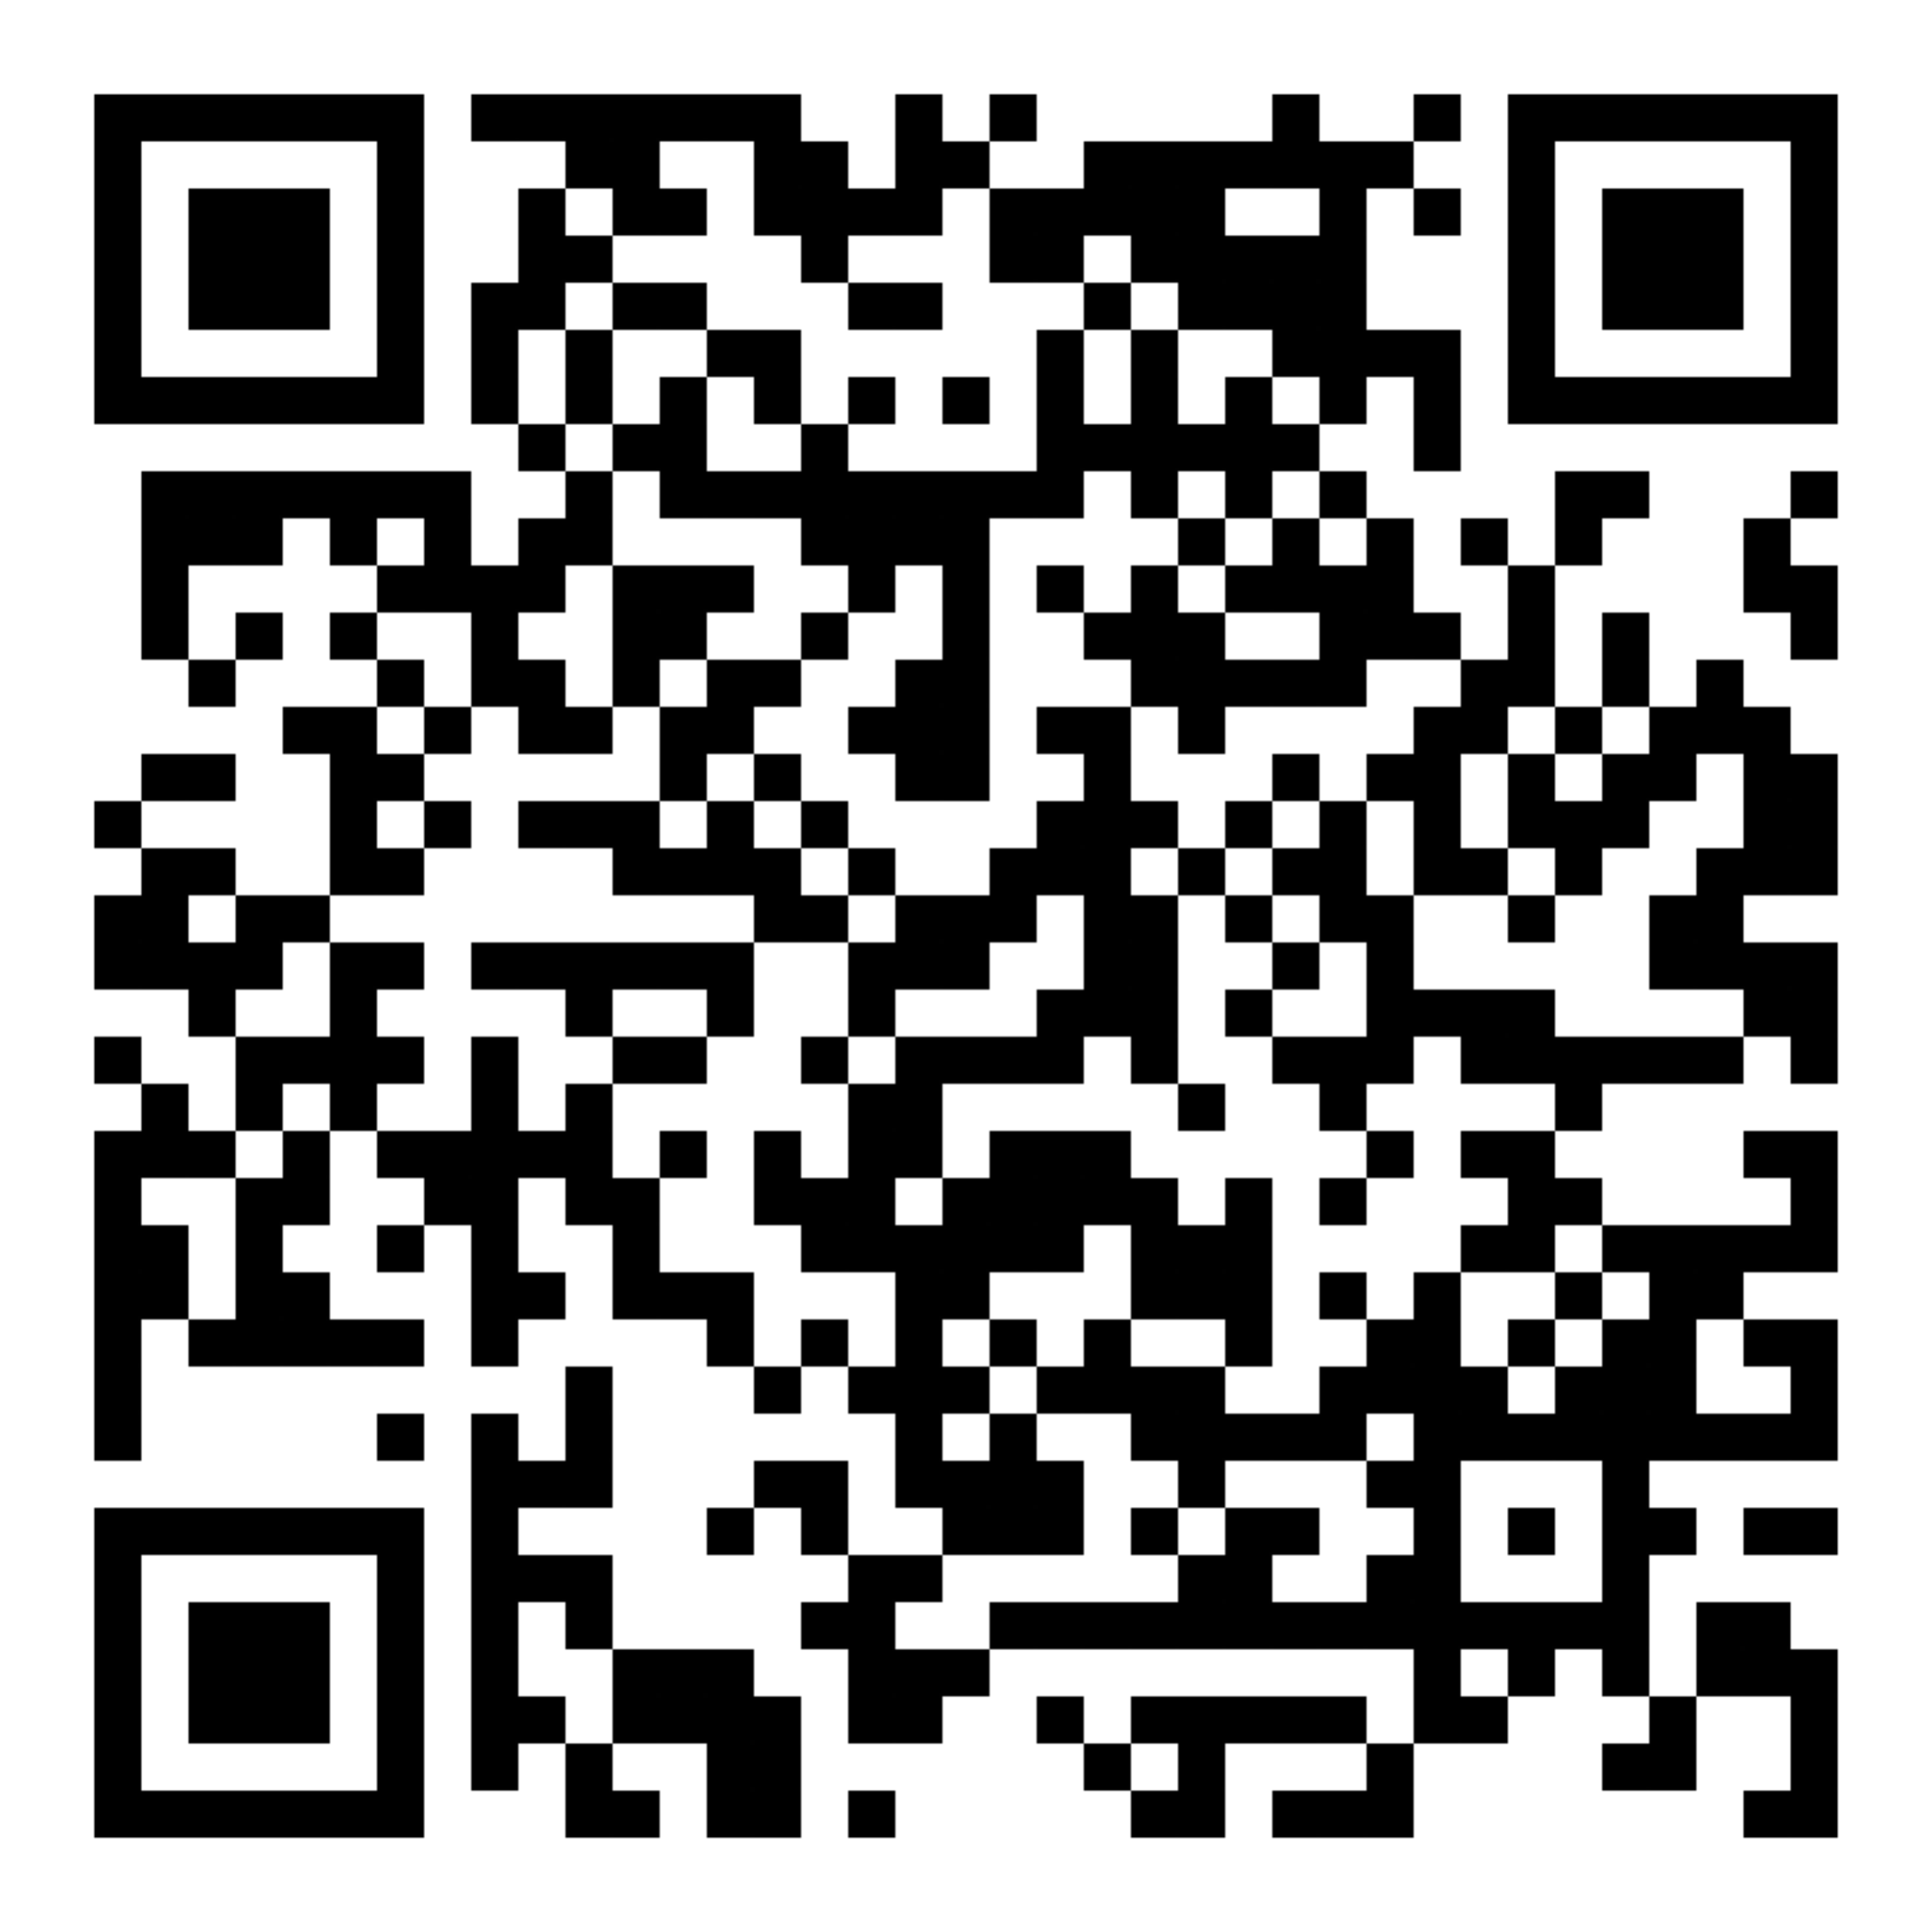 <?xml version="1.0" encoding="utf-8"?>
<!DOCTYPE svg PUBLIC "-//W3C//DTD SVG 20010904//EN" "http://www.w3.org/TR/2001/REC-SVG-20010904/DTD/svg10.dtd">
<svg xmlns="http://www.w3.org/2000/svg" xml:space="preserve" xmlns:xlink="http://www.w3.org/1999/xlink" width="820" height="820" viewBox="0 0 820 820">
<defs>
<mask id="qrmask"><g fill="#ffffff">
<g transform="translate(200,40) scale(3.333)"><rect width="6" height="6"/></g>
<g transform="translate(220,40) scale(3.333)"><rect width="6" height="6"/></g>
<g transform="translate(240,40) scale(3.333)"><rect width="6" height="6"/></g>
<g transform="translate(260,40) scale(3.333)"><rect width="6" height="6"/></g>
<g transform="translate(280,40) scale(3.333)"><rect width="6" height="6"/></g>
<g transform="translate(300,40) scale(3.333)"><rect width="6" height="6"/></g>
<g transform="translate(320,40) scale(3.333)"><rect width="6" height="6"/></g>
<g transform="translate(380,40) scale(3.333)"><rect width="6" height="6"/></g>
<g transform="translate(420,40) scale(3.333)"><rect width="6" height="6"/></g>
<g transform="translate(540,40) scale(3.333)"><rect width="6" height="6"/></g>
<g transform="translate(600,40) scale(3.333)"><rect width="6" height="6"/></g>
<g transform="translate(240,60) scale(3.333)"><rect width="6" height="6"/></g>
<g transform="translate(260,60) scale(3.333)"><rect width="6" height="6"/></g>
<g transform="translate(320,60) scale(3.333)"><rect width="6" height="6"/></g>
<g transform="translate(340,60) scale(3.333)"><rect width="6" height="6"/></g>
<g transform="translate(380,60) scale(3.333)"><rect width="6" height="6"/></g>
<g transform="translate(400,60) scale(3.333)"><rect width="6" height="6"/></g>
<g transform="translate(460,60) scale(3.333)"><rect width="6" height="6"/></g>
<g transform="translate(480,60) scale(3.333)"><rect width="6" height="6"/></g>
<g transform="translate(500,60) scale(3.333)"><rect width="6" height="6"/></g>
<g transform="translate(520,60) scale(3.333)"><rect width="6" height="6"/></g>
<g transform="translate(540,60) scale(3.333)"><rect width="6" height="6"/></g>
<g transform="translate(560,60) scale(3.333)"><rect width="6" height="6"/></g>
<g transform="translate(580,60) scale(3.333)"><rect width="6" height="6"/></g>
<g transform="translate(220,80) scale(3.333)"><rect width="6" height="6"/></g>
<g transform="translate(260,80) scale(3.333)"><rect width="6" height="6"/></g>
<g transform="translate(280,80) scale(3.333)"><rect width="6" height="6"/></g>
<g transform="translate(320,80) scale(3.333)"><rect width="6" height="6"/></g>
<g transform="translate(340,80) scale(3.333)"><rect width="6" height="6"/></g>
<g transform="translate(360,80) scale(3.333)"><rect width="6" height="6"/></g>
<g transform="translate(380,80) scale(3.333)"><rect width="6" height="6"/></g>
<g transform="translate(420,80) scale(3.333)"><rect width="6" height="6"/></g>
<g transform="translate(440,80) scale(3.333)"><rect width="6" height="6"/></g>
<g transform="translate(460,80) scale(3.333)"><rect width="6" height="6"/></g>
<g transform="translate(480,80) scale(3.333)"><rect width="6" height="6"/></g>
<g transform="translate(500,80) scale(3.333)"><rect width="6" height="6"/></g>
<g transform="translate(560,80) scale(3.333)"><rect width="6" height="6"/></g>
<g transform="translate(600,80) scale(3.333)"><rect width="6" height="6"/></g>
<g transform="translate(220,100) scale(3.333)"><rect width="6" height="6"/></g>
<g transform="translate(240,100) scale(3.333)"><rect width="6" height="6"/></g>
<g transform="translate(340,100) scale(3.333)"><rect width="6" height="6"/></g>
<g transform="translate(420,100) scale(3.333)"><rect width="6" height="6"/></g>
<g transform="translate(440,100) scale(3.333)"><rect width="6" height="6"/></g>
<g transform="translate(480,100) scale(3.333)"><rect width="6" height="6"/></g>
<g transform="translate(500,100) scale(3.333)"><rect width="6" height="6"/></g>
<g transform="translate(520,100) scale(3.333)"><rect width="6" height="6"/></g>
<g transform="translate(540,100) scale(3.333)"><rect width="6" height="6"/></g>
<g transform="translate(560,100) scale(3.333)"><rect width="6" height="6"/></g>
<g transform="translate(200,120) scale(3.333)"><rect width="6" height="6"/></g>
<g transform="translate(220,120) scale(3.333)"><rect width="6" height="6"/></g>
<g transform="translate(260,120) scale(3.333)"><rect width="6" height="6"/></g>
<g transform="translate(280,120) scale(3.333)"><rect width="6" height="6"/></g>
<g transform="translate(360,120) scale(3.333)"><rect width="6" height="6"/></g>
<g transform="translate(380,120) scale(3.333)"><rect width="6" height="6"/></g>
<g transform="translate(460,120) scale(3.333)"><rect width="6" height="6"/></g>
<g transform="translate(500,120) scale(3.333)"><rect width="6" height="6"/></g>
<g transform="translate(520,120) scale(3.333)"><rect width="6" height="6"/></g>
<g transform="translate(540,120) scale(3.333)"><rect width="6" height="6"/></g>
<g transform="translate(560,120) scale(3.333)"><rect width="6" height="6"/></g>
<g transform="translate(200,140) scale(3.333)"><rect width="6" height="6"/></g>
<g transform="translate(240,140) scale(3.333)"><rect width="6" height="6"/></g>
<g transform="translate(300,140) scale(3.333)"><rect width="6" height="6"/></g>
<g transform="translate(320,140) scale(3.333)"><rect width="6" height="6"/></g>
<g transform="translate(440,140) scale(3.333)"><rect width="6" height="6"/></g>
<g transform="translate(480,140) scale(3.333)"><rect width="6" height="6"/></g>
<g transform="translate(540,140) scale(3.333)"><rect width="6" height="6"/></g>
<g transform="translate(560,140) scale(3.333)"><rect width="6" height="6"/></g>
<g transform="translate(580,140) scale(3.333)"><rect width="6" height="6"/></g>
<g transform="translate(600,140) scale(3.333)"><rect width="6" height="6"/></g>
<g transform="translate(200,160) scale(3.333)"><rect width="6" height="6"/></g>
<g transform="translate(240,160) scale(3.333)"><rect width="6" height="6"/></g>
<g transform="translate(280,160) scale(3.333)"><rect width="6" height="6"/></g>
<g transform="translate(320,160) scale(3.333)"><rect width="6" height="6"/></g>
<g transform="translate(360,160) scale(3.333)"><rect width="6" height="6"/></g>
<g transform="translate(400,160) scale(3.333)"><rect width="6" height="6"/></g>
<g transform="translate(440,160) scale(3.333)"><rect width="6" height="6"/></g>
<g transform="translate(480,160) scale(3.333)"><rect width="6" height="6"/></g>
<g transform="translate(520,160) scale(3.333)"><rect width="6" height="6"/></g>
<g transform="translate(560,160) scale(3.333)"><rect width="6" height="6"/></g>
<g transform="translate(600,160) scale(3.333)"><rect width="6" height="6"/></g>
<g transform="translate(220,180) scale(3.333)"><rect width="6" height="6"/></g>
<g transform="translate(260,180) scale(3.333)"><rect width="6" height="6"/></g>
<g transform="translate(280,180) scale(3.333)"><rect width="6" height="6"/></g>
<g transform="translate(340,180) scale(3.333)"><rect width="6" height="6"/></g>
<g transform="translate(440,180) scale(3.333)"><rect width="6" height="6"/></g>
<g transform="translate(460,180) scale(3.333)"><rect width="6" height="6"/></g>
<g transform="translate(480,180) scale(3.333)"><rect width="6" height="6"/></g>
<g transform="translate(500,180) scale(3.333)"><rect width="6" height="6"/></g>
<g transform="translate(520,180) scale(3.333)"><rect width="6" height="6"/></g>
<g transform="translate(540,180) scale(3.333)"><rect width="6" height="6"/></g>
<g transform="translate(600,180) scale(3.333)"><rect width="6" height="6"/></g>
<g transform="translate(60,200) scale(3.333)"><rect width="6" height="6"/></g>
<g transform="translate(80,200) scale(3.333)"><rect width="6" height="6"/></g>
<g transform="translate(100,200) scale(3.333)"><rect width="6" height="6"/></g>
<g transform="translate(120,200) scale(3.333)"><rect width="6" height="6"/></g>
<g transform="translate(140,200) scale(3.333)"><rect width="6" height="6"/></g>
<g transform="translate(160,200) scale(3.333)"><rect width="6" height="6"/></g>
<g transform="translate(180,200) scale(3.333)"><rect width="6" height="6"/></g>
<g transform="translate(240,200) scale(3.333)"><rect width="6" height="6"/></g>
<g transform="translate(280,200) scale(3.333)"><rect width="6" height="6"/></g>
<g transform="translate(300,200) scale(3.333)"><rect width="6" height="6"/></g>
<g transform="translate(320,200) scale(3.333)"><rect width="6" height="6"/></g>
<g transform="translate(340,200) scale(3.333)"><rect width="6" height="6"/></g>
<g transform="translate(360,200) scale(3.333)"><rect width="6" height="6"/></g>
<g transform="translate(380,200) scale(3.333)"><rect width="6" height="6"/></g>
<g transform="translate(400,200) scale(3.333)"><rect width="6" height="6"/></g>
<g transform="translate(420,200) scale(3.333)"><rect width="6" height="6"/></g>
<g transform="translate(440,200) scale(3.333)"><rect width="6" height="6"/></g>
<g transform="translate(480,200) scale(3.333)"><rect width="6" height="6"/></g>
<g transform="translate(520,200) scale(3.333)"><rect width="6" height="6"/></g>
<g transform="translate(560,200) scale(3.333)"><rect width="6" height="6"/></g>
<g transform="translate(660,200) scale(3.333)"><rect width="6" height="6"/></g>
<g transform="translate(680,200) scale(3.333)"><rect width="6" height="6"/></g>
<g transform="translate(760,200) scale(3.333)"><rect width="6" height="6"/></g>
<g transform="translate(60,220) scale(3.333)"><rect width="6" height="6"/></g>
<g transform="translate(80,220) scale(3.333)"><rect width="6" height="6"/></g>
<g transform="translate(100,220) scale(3.333)"><rect width="6" height="6"/></g>
<g transform="translate(140,220) scale(3.333)"><rect width="6" height="6"/></g>
<g transform="translate(180,220) scale(3.333)"><rect width="6" height="6"/></g>
<g transform="translate(220,220) scale(3.333)"><rect width="6" height="6"/></g>
<g transform="translate(240,220) scale(3.333)"><rect width="6" height="6"/></g>
<g transform="translate(340,220) scale(3.333)"><rect width="6" height="6"/></g>
<g transform="translate(360,220) scale(3.333)"><rect width="6" height="6"/></g>
<g transform="translate(380,220) scale(3.333)"><rect width="6" height="6"/></g>
<g transform="translate(400,220) scale(3.333)"><rect width="6" height="6"/></g>
<g transform="translate(500,220) scale(3.333)"><rect width="6" height="6"/></g>
<g transform="translate(540,220) scale(3.333)"><rect width="6" height="6"/></g>
<g transform="translate(580,220) scale(3.333)"><rect width="6" height="6"/></g>
<g transform="translate(620,220) scale(3.333)"><rect width="6" height="6"/></g>
<g transform="translate(660,220) scale(3.333)"><rect width="6" height="6"/></g>
<g transform="translate(740,220) scale(3.333)"><rect width="6" height="6"/></g>
<g transform="translate(60,240) scale(3.333)"><rect width="6" height="6"/></g>
<g transform="translate(160,240) scale(3.333)"><rect width="6" height="6"/></g>
<g transform="translate(180,240) scale(3.333)"><rect width="6" height="6"/></g>
<g transform="translate(200,240) scale(3.333)"><rect width="6" height="6"/></g>
<g transform="translate(220,240) scale(3.333)"><rect width="6" height="6"/></g>
<g transform="translate(260,240) scale(3.333)"><rect width="6" height="6"/></g>
<g transform="translate(280,240) scale(3.333)"><rect width="6" height="6"/></g>
<g transform="translate(300,240) scale(3.333)"><rect width="6" height="6"/></g>
<g transform="translate(360,240) scale(3.333)"><rect width="6" height="6"/></g>
<g transform="translate(400,240) scale(3.333)"><rect width="6" height="6"/></g>
<g transform="translate(440,240) scale(3.333)"><rect width="6" height="6"/></g>
<g transform="translate(480,240) scale(3.333)"><rect width="6" height="6"/></g>
<g transform="translate(520,240) scale(3.333)"><rect width="6" height="6"/></g>
<g transform="translate(540,240) scale(3.333)"><rect width="6" height="6"/></g>
<g transform="translate(560,240) scale(3.333)"><rect width="6" height="6"/></g>
<g transform="translate(580,240) scale(3.333)"><rect width="6" height="6"/></g>
<g transform="translate(640,240) scale(3.333)"><rect width="6" height="6"/></g>
<g transform="translate(740,240) scale(3.333)"><rect width="6" height="6"/></g>
<g transform="translate(760,240) scale(3.333)"><rect width="6" height="6"/></g>
<g transform="translate(60,260) scale(3.333)"><rect width="6" height="6"/></g>
<g transform="translate(100,260) scale(3.333)"><rect width="6" height="6"/></g>
<g transform="translate(140,260) scale(3.333)"><rect width="6" height="6"/></g>
<g transform="translate(200,260) scale(3.333)"><rect width="6" height="6"/></g>
<g transform="translate(260,260) scale(3.333)"><rect width="6" height="6"/></g>
<g transform="translate(280,260) scale(3.333)"><rect width="6" height="6"/></g>
<g transform="translate(340,260) scale(3.333)"><rect width="6" height="6"/></g>
<g transform="translate(400,260) scale(3.333)"><rect width="6" height="6"/></g>
<g transform="translate(460,260) scale(3.333)"><rect width="6" height="6"/></g>
<g transform="translate(480,260) scale(3.333)"><rect width="6" height="6"/></g>
<g transform="translate(500,260) scale(3.333)"><rect width="6" height="6"/></g>
<g transform="translate(560,260) scale(3.333)"><rect width="6" height="6"/></g>
<g transform="translate(580,260) scale(3.333)"><rect width="6" height="6"/></g>
<g transform="translate(600,260) scale(3.333)"><rect width="6" height="6"/></g>
<g transform="translate(640,260) scale(3.333)"><rect width="6" height="6"/></g>
<g transform="translate(680,260) scale(3.333)"><rect width="6" height="6"/></g>
<g transform="translate(760,260) scale(3.333)"><rect width="6" height="6"/></g>
<g transform="translate(80,280) scale(3.333)"><rect width="6" height="6"/></g>
<g transform="translate(160,280) scale(3.333)"><rect width="6" height="6"/></g>
<g transform="translate(200,280) scale(3.333)"><rect width="6" height="6"/></g>
<g transform="translate(220,280) scale(3.333)"><rect width="6" height="6"/></g>
<g transform="translate(260,280) scale(3.333)"><rect width="6" height="6"/></g>
<g transform="translate(300,280) scale(3.333)"><rect width="6" height="6"/></g>
<g transform="translate(320,280) scale(3.333)"><rect width="6" height="6"/></g>
<g transform="translate(380,280) scale(3.333)"><rect width="6" height="6"/></g>
<g transform="translate(400,280) scale(3.333)"><rect width="6" height="6"/></g>
<g transform="translate(480,280) scale(3.333)"><rect width="6" height="6"/></g>
<g transform="translate(500,280) scale(3.333)"><rect width="6" height="6"/></g>
<g transform="translate(520,280) scale(3.333)"><rect width="6" height="6"/></g>
<g transform="translate(540,280) scale(3.333)"><rect width="6" height="6"/></g>
<g transform="translate(560,280) scale(3.333)"><rect width="6" height="6"/></g>
<g transform="translate(620,280) scale(3.333)"><rect width="6" height="6"/></g>
<g transform="translate(640,280) scale(3.333)"><rect width="6" height="6"/></g>
<g transform="translate(680,280) scale(3.333)"><rect width="6" height="6"/></g>
<g transform="translate(720,280) scale(3.333)"><rect width="6" height="6"/></g>
<g transform="translate(120,300) scale(3.333)"><rect width="6" height="6"/></g>
<g transform="translate(140,300) scale(3.333)"><rect width="6" height="6"/></g>
<g transform="translate(180,300) scale(3.333)"><rect width="6" height="6"/></g>
<g transform="translate(220,300) scale(3.333)"><rect width="6" height="6"/></g>
<g transform="translate(240,300) scale(3.333)"><rect width="6" height="6"/></g>
<g transform="translate(280,300) scale(3.333)"><rect width="6" height="6"/></g>
<g transform="translate(300,300) scale(3.333)"><rect width="6" height="6"/></g>
<g transform="translate(360,300) scale(3.333)"><rect width="6" height="6"/></g>
<g transform="translate(380,300) scale(3.333)"><rect width="6" height="6"/></g>
<g transform="translate(400,300) scale(3.333)"><rect width="6" height="6"/></g>
<g transform="translate(440,300) scale(3.333)"><rect width="6" height="6"/></g>
<g transform="translate(460,300) scale(3.333)"><rect width="6" height="6"/></g>
<g transform="translate(500,300) scale(3.333)"><rect width="6" height="6"/></g>
<g transform="translate(600,300) scale(3.333)"><rect width="6" height="6"/></g>
<g transform="translate(620,300) scale(3.333)"><rect width="6" height="6"/></g>
<g transform="translate(660,300) scale(3.333)"><rect width="6" height="6"/></g>
<g transform="translate(700,300) scale(3.333)"><rect width="6" height="6"/></g>
<g transform="translate(720,300) scale(3.333)"><rect width="6" height="6"/></g>
<g transform="translate(740,300) scale(3.333)"><rect width="6" height="6"/></g>
<g transform="translate(60,320) scale(3.333)"><rect width="6" height="6"/></g>
<g transform="translate(80,320) scale(3.333)"><rect width="6" height="6"/></g>
<g transform="translate(140,320) scale(3.333)"><rect width="6" height="6"/></g>
<g transform="translate(160,320) scale(3.333)"><rect width="6" height="6"/></g>
<g transform="translate(280,320) scale(3.333)"><rect width="6" height="6"/></g>
<g transform="translate(320,320) scale(3.333)"><rect width="6" height="6"/></g>
<g transform="translate(380,320) scale(3.333)"><rect width="6" height="6"/></g>
<g transform="translate(400,320) scale(3.333)"><rect width="6" height="6"/></g>
<g transform="translate(460,320) scale(3.333)"><rect width="6" height="6"/></g>
<g transform="translate(540,320) scale(3.333)"><rect width="6" height="6"/></g>
<g transform="translate(580,320) scale(3.333)"><rect width="6" height="6"/></g>
<g transform="translate(600,320) scale(3.333)"><rect width="6" height="6"/></g>
<g transform="translate(640,320) scale(3.333)"><rect width="6" height="6"/></g>
<g transform="translate(680,320) scale(3.333)"><rect width="6" height="6"/></g>
<g transform="translate(700,320) scale(3.333)"><rect width="6" height="6"/></g>
<g transform="translate(740,320) scale(3.333)"><rect width="6" height="6"/></g>
<g transform="translate(760,320) scale(3.333)"><rect width="6" height="6"/></g>
<g transform="translate(40,340) scale(3.333)"><rect width="6" height="6"/></g>
<g transform="translate(140,340) scale(3.333)"><rect width="6" height="6"/></g>
<g transform="translate(180,340) scale(3.333)"><rect width="6" height="6"/></g>
<g transform="translate(220,340) scale(3.333)"><rect width="6" height="6"/></g>
<g transform="translate(240,340) scale(3.333)"><rect width="6" height="6"/></g>
<g transform="translate(260,340) scale(3.333)"><rect width="6" height="6"/></g>
<g transform="translate(300,340) scale(3.333)"><rect width="6" height="6"/></g>
<g transform="translate(340,340) scale(3.333)"><rect width="6" height="6"/></g>
<g transform="translate(440,340) scale(3.333)"><rect width="6" height="6"/></g>
<g transform="translate(460,340) scale(3.333)"><rect width="6" height="6"/></g>
<g transform="translate(480,340) scale(3.333)"><rect width="6" height="6"/></g>
<g transform="translate(520,340) scale(3.333)"><rect width="6" height="6"/></g>
<g transform="translate(560,340) scale(3.333)"><rect width="6" height="6"/></g>
<g transform="translate(600,340) scale(3.333)"><rect width="6" height="6"/></g>
<g transform="translate(640,340) scale(3.333)"><rect width="6" height="6"/></g>
<g transform="translate(660,340) scale(3.333)"><rect width="6" height="6"/></g>
<g transform="translate(680,340) scale(3.333)"><rect width="6" height="6"/></g>
<g transform="translate(740,340) scale(3.333)"><rect width="6" height="6"/></g>
<g transform="translate(760,340) scale(3.333)"><rect width="6" height="6"/></g>
<g transform="translate(60,360) scale(3.333)"><rect width="6" height="6"/></g>
<g transform="translate(80,360) scale(3.333)"><rect width="6" height="6"/></g>
<g transform="translate(140,360) scale(3.333)"><rect width="6" height="6"/></g>
<g transform="translate(160,360) scale(3.333)"><rect width="6" height="6"/></g>
<g transform="translate(260,360) scale(3.333)"><rect width="6" height="6"/></g>
<g transform="translate(280,360) scale(3.333)"><rect width="6" height="6"/></g>
<g transform="translate(300,360) scale(3.333)"><rect width="6" height="6"/></g>
<g transform="translate(320,360) scale(3.333)"><rect width="6" height="6"/></g>
<g transform="translate(360,360) scale(3.333)"><rect width="6" height="6"/></g>
<g transform="translate(420,360) scale(3.333)"><rect width="6" height="6"/></g>
<g transform="translate(440,360) scale(3.333)"><rect width="6" height="6"/></g>
<g transform="translate(460,360) scale(3.333)"><rect width="6" height="6"/></g>
<g transform="translate(500,360) scale(3.333)"><rect width="6" height="6"/></g>
<g transform="translate(540,360) scale(3.333)"><rect width="6" height="6"/></g>
<g transform="translate(560,360) scale(3.333)"><rect width="6" height="6"/></g>
<g transform="translate(600,360) scale(3.333)"><rect width="6" height="6"/></g>
<g transform="translate(620,360) scale(3.333)"><rect width="6" height="6"/></g>
<g transform="translate(660,360) scale(3.333)"><rect width="6" height="6"/></g>
<g transform="translate(720,360) scale(3.333)"><rect width="6" height="6"/></g>
<g transform="translate(740,360) scale(3.333)"><rect width="6" height="6"/></g>
<g transform="translate(760,360) scale(3.333)"><rect width="6" height="6"/></g>
<g transform="translate(40,380) scale(3.333)"><rect width="6" height="6"/></g>
<g transform="translate(60,380) scale(3.333)"><rect width="6" height="6"/></g>
<g transform="translate(100,380) scale(3.333)"><rect width="6" height="6"/></g>
<g transform="translate(120,380) scale(3.333)"><rect width="6" height="6"/></g>
<g transform="translate(320,380) scale(3.333)"><rect width="6" height="6"/></g>
<g transform="translate(340,380) scale(3.333)"><rect width="6" height="6"/></g>
<g transform="translate(380,380) scale(3.333)"><rect width="6" height="6"/></g>
<g transform="translate(400,380) scale(3.333)"><rect width="6" height="6"/></g>
<g transform="translate(420,380) scale(3.333)"><rect width="6" height="6"/></g>
<g transform="translate(460,380) scale(3.333)"><rect width="6" height="6"/></g>
<g transform="translate(480,380) scale(3.333)"><rect width="6" height="6"/></g>
<g transform="translate(520,380) scale(3.333)"><rect width="6" height="6"/></g>
<g transform="translate(560,380) scale(3.333)"><rect width="6" height="6"/></g>
<g transform="translate(580,380) scale(3.333)"><rect width="6" height="6"/></g>
<g transform="translate(640,380) scale(3.333)"><rect width="6" height="6"/></g>
<g transform="translate(700,380) scale(3.333)"><rect width="6" height="6"/></g>
<g transform="translate(720,380) scale(3.333)"><rect width="6" height="6"/></g>
<g transform="translate(40,400) scale(3.333)"><rect width="6" height="6"/></g>
<g transform="translate(60,400) scale(3.333)"><rect width="6" height="6"/></g>
<g transform="translate(80,400) scale(3.333)"><rect width="6" height="6"/></g>
<g transform="translate(100,400) scale(3.333)"><rect width="6" height="6"/></g>
<g transform="translate(140,400) scale(3.333)"><rect width="6" height="6"/></g>
<g transform="translate(160,400) scale(3.333)"><rect width="6" height="6"/></g>
<g transform="translate(200,400) scale(3.333)"><rect width="6" height="6"/></g>
<g transform="translate(220,400) scale(3.333)"><rect width="6" height="6"/></g>
<g transform="translate(240,400) scale(3.333)"><rect width="6" height="6"/></g>
<g transform="translate(260,400) scale(3.333)"><rect width="6" height="6"/></g>
<g transform="translate(280,400) scale(3.333)"><rect width="6" height="6"/></g>
<g transform="translate(300,400) scale(3.333)"><rect width="6" height="6"/></g>
<g transform="translate(360,400) scale(3.333)"><rect width="6" height="6"/></g>
<g transform="translate(380,400) scale(3.333)"><rect width="6" height="6"/></g>
<g transform="translate(400,400) scale(3.333)"><rect width="6" height="6"/></g>
<g transform="translate(460,400) scale(3.333)"><rect width="6" height="6"/></g>
<g transform="translate(480,400) scale(3.333)"><rect width="6" height="6"/></g>
<g transform="translate(540,400) scale(3.333)"><rect width="6" height="6"/></g>
<g transform="translate(580,400) scale(3.333)"><rect width="6" height="6"/></g>
<g transform="translate(700,400) scale(3.333)"><rect width="6" height="6"/></g>
<g transform="translate(720,400) scale(3.333)"><rect width="6" height="6"/></g>
<g transform="translate(740,400) scale(3.333)"><rect width="6" height="6"/></g>
<g transform="translate(760,400) scale(3.333)"><rect width="6" height="6"/></g>
<g transform="translate(80,420) scale(3.333)"><rect width="6" height="6"/></g>
<g transform="translate(140,420) scale(3.333)"><rect width="6" height="6"/></g>
<g transform="translate(240,420) scale(3.333)"><rect width="6" height="6"/></g>
<g transform="translate(300,420) scale(3.333)"><rect width="6" height="6"/></g>
<g transform="translate(360,420) scale(3.333)"><rect width="6" height="6"/></g>
<g transform="translate(440,420) scale(3.333)"><rect width="6" height="6"/></g>
<g transform="translate(460,420) scale(3.333)"><rect width="6" height="6"/></g>
<g transform="translate(480,420) scale(3.333)"><rect width="6" height="6"/></g>
<g transform="translate(520,420) scale(3.333)"><rect width="6" height="6"/></g>
<g transform="translate(580,420) scale(3.333)"><rect width="6" height="6"/></g>
<g transform="translate(600,420) scale(3.333)"><rect width="6" height="6"/></g>
<g transform="translate(620,420) scale(3.333)"><rect width="6" height="6"/></g>
<g transform="translate(640,420) scale(3.333)"><rect width="6" height="6"/></g>
<g transform="translate(740,420) scale(3.333)"><rect width="6" height="6"/></g>
<g transform="translate(760,420) scale(3.333)"><rect width="6" height="6"/></g>
<g transform="translate(40,440) scale(3.333)"><rect width="6" height="6"/></g>
<g transform="translate(100,440) scale(3.333)"><rect width="6" height="6"/></g>
<g transform="translate(120,440) scale(3.333)"><rect width="6" height="6"/></g>
<g transform="translate(140,440) scale(3.333)"><rect width="6" height="6"/></g>
<g transform="translate(160,440) scale(3.333)"><rect width="6" height="6"/></g>
<g transform="translate(200,440) scale(3.333)"><rect width="6" height="6"/></g>
<g transform="translate(260,440) scale(3.333)"><rect width="6" height="6"/></g>
<g transform="translate(280,440) scale(3.333)"><rect width="6" height="6"/></g>
<g transform="translate(340,440) scale(3.333)"><rect width="6" height="6"/></g>
<g transform="translate(380,440) scale(3.333)"><rect width="6" height="6"/></g>
<g transform="translate(400,440) scale(3.333)"><rect width="6" height="6"/></g>
<g transform="translate(420,440) scale(3.333)"><rect width="6" height="6"/></g>
<g transform="translate(440,440) scale(3.333)"><rect width="6" height="6"/></g>
<g transform="translate(480,440) scale(3.333)"><rect width="6" height="6"/></g>
<g transform="translate(540,440) scale(3.333)"><rect width="6" height="6"/></g>
<g transform="translate(560,440) scale(3.333)"><rect width="6" height="6"/></g>
<g transform="translate(580,440) scale(3.333)"><rect width="6" height="6"/></g>
<g transform="translate(620,440) scale(3.333)"><rect width="6" height="6"/></g>
<g transform="translate(640,440) scale(3.333)"><rect width="6" height="6"/></g>
<g transform="translate(660,440) scale(3.333)"><rect width="6" height="6"/></g>
<g transform="translate(680,440) scale(3.333)"><rect width="6" height="6"/></g>
<g transform="translate(700,440) scale(3.333)"><rect width="6" height="6"/></g>
<g transform="translate(720,440) scale(3.333)"><rect width="6" height="6"/></g>
<g transform="translate(760,440) scale(3.333)"><rect width="6" height="6"/></g>
<g transform="translate(60,460) scale(3.333)"><rect width="6" height="6"/></g>
<g transform="translate(100,460) scale(3.333)"><rect width="6" height="6"/></g>
<g transform="translate(140,460) scale(3.333)"><rect width="6" height="6"/></g>
<g transform="translate(200,460) scale(3.333)"><rect width="6" height="6"/></g>
<g transform="translate(240,460) scale(3.333)"><rect width="6" height="6"/></g>
<g transform="translate(360,460) scale(3.333)"><rect width="6" height="6"/></g>
<g transform="translate(380,460) scale(3.333)"><rect width="6" height="6"/></g>
<g transform="translate(500,460) scale(3.333)"><rect width="6" height="6"/></g>
<g transform="translate(560,460) scale(3.333)"><rect width="6" height="6"/></g>
<g transform="translate(660,460) scale(3.333)"><rect width="6" height="6"/></g>
<g transform="translate(40,480) scale(3.333)"><rect width="6" height="6"/></g>
<g transform="translate(60,480) scale(3.333)"><rect width="6" height="6"/></g>
<g transform="translate(80,480) scale(3.333)"><rect width="6" height="6"/></g>
<g transform="translate(120,480) scale(3.333)"><rect width="6" height="6"/></g>
<g transform="translate(160,480) scale(3.333)"><rect width="6" height="6"/></g>
<g transform="translate(180,480) scale(3.333)"><rect width="6" height="6"/></g>
<g transform="translate(200,480) scale(3.333)"><rect width="6" height="6"/></g>
<g transform="translate(220,480) scale(3.333)"><rect width="6" height="6"/></g>
<g transform="translate(240,480) scale(3.333)"><rect width="6" height="6"/></g>
<g transform="translate(280,480) scale(3.333)"><rect width="6" height="6"/></g>
<g transform="translate(320,480) scale(3.333)"><rect width="6" height="6"/></g>
<g transform="translate(360,480) scale(3.333)"><rect width="6" height="6"/></g>
<g transform="translate(380,480) scale(3.333)"><rect width="6" height="6"/></g>
<g transform="translate(420,480) scale(3.333)"><rect width="6" height="6"/></g>
<g transform="translate(440,480) scale(3.333)"><rect width="6" height="6"/></g>
<g transform="translate(460,480) scale(3.333)"><rect width="6" height="6"/></g>
<g transform="translate(580,480) scale(3.333)"><rect width="6" height="6"/></g>
<g transform="translate(620,480) scale(3.333)"><rect width="6" height="6"/></g>
<g transform="translate(640,480) scale(3.333)"><rect width="6" height="6"/></g>
<g transform="translate(740,480) scale(3.333)"><rect width="6" height="6"/></g>
<g transform="translate(760,480) scale(3.333)"><rect width="6" height="6"/></g>
<g transform="translate(40,500) scale(3.333)"><rect width="6" height="6"/></g>
<g transform="translate(100,500) scale(3.333)"><rect width="6" height="6"/></g>
<g transform="translate(120,500) scale(3.333)"><rect width="6" height="6"/></g>
<g transform="translate(180,500) scale(3.333)"><rect width="6" height="6"/></g>
<g transform="translate(200,500) scale(3.333)"><rect width="6" height="6"/></g>
<g transform="translate(240,500) scale(3.333)"><rect width="6" height="6"/></g>
<g transform="translate(260,500) scale(3.333)"><rect width="6" height="6"/></g>
<g transform="translate(320,500) scale(3.333)"><rect width="6" height="6"/></g>
<g transform="translate(340,500) scale(3.333)"><rect width="6" height="6"/></g>
<g transform="translate(360,500) scale(3.333)"><rect width="6" height="6"/></g>
<g transform="translate(400,500) scale(3.333)"><rect width="6" height="6"/></g>
<g transform="translate(420,500) scale(3.333)"><rect width="6" height="6"/></g>
<g transform="translate(440,500) scale(3.333)"><rect width="6" height="6"/></g>
<g transform="translate(460,500) scale(3.333)"><rect width="6" height="6"/></g>
<g transform="translate(480,500) scale(3.333)"><rect width="6" height="6"/></g>
<g transform="translate(520,500) scale(3.333)"><rect width="6" height="6"/></g>
<g transform="translate(560,500) scale(3.333)"><rect width="6" height="6"/></g>
<g transform="translate(640,500) scale(3.333)"><rect width="6" height="6"/></g>
<g transform="translate(660,500) scale(3.333)"><rect width="6" height="6"/></g>
<g transform="translate(760,500) scale(3.333)"><rect width="6" height="6"/></g>
<g transform="translate(40,520) scale(3.333)"><rect width="6" height="6"/></g>
<g transform="translate(60,520) scale(3.333)"><rect width="6" height="6"/></g>
<g transform="translate(100,520) scale(3.333)"><rect width="6" height="6"/></g>
<g transform="translate(160,520) scale(3.333)"><rect width="6" height="6"/></g>
<g transform="translate(200,520) scale(3.333)"><rect width="6" height="6"/></g>
<g transform="translate(260,520) scale(3.333)"><rect width="6" height="6"/></g>
<g transform="translate(340,520) scale(3.333)"><rect width="6" height="6"/></g>
<g transform="translate(360,520) scale(3.333)"><rect width="6" height="6"/></g>
<g transform="translate(380,520) scale(3.333)"><rect width="6" height="6"/></g>
<g transform="translate(400,520) scale(3.333)"><rect width="6" height="6"/></g>
<g transform="translate(420,520) scale(3.333)"><rect width="6" height="6"/></g>
<g transform="translate(440,520) scale(3.333)"><rect width="6" height="6"/></g>
<g transform="translate(480,520) scale(3.333)"><rect width="6" height="6"/></g>
<g transform="translate(500,520) scale(3.333)"><rect width="6" height="6"/></g>
<g transform="translate(520,520) scale(3.333)"><rect width="6" height="6"/></g>
<g transform="translate(620,520) scale(3.333)"><rect width="6" height="6"/></g>
<g transform="translate(640,520) scale(3.333)"><rect width="6" height="6"/></g>
<g transform="translate(680,520) scale(3.333)"><rect width="6" height="6"/></g>
<g transform="translate(700,520) scale(3.333)"><rect width="6" height="6"/></g>
<g transform="translate(720,520) scale(3.333)"><rect width="6" height="6"/></g>
<g transform="translate(740,520) scale(3.333)"><rect width="6" height="6"/></g>
<g transform="translate(760,520) scale(3.333)"><rect width="6" height="6"/></g>
<g transform="translate(40,540) scale(3.333)"><rect width="6" height="6"/></g>
<g transform="translate(60,540) scale(3.333)"><rect width="6" height="6"/></g>
<g transform="translate(100,540) scale(3.333)"><rect width="6" height="6"/></g>
<g transform="translate(120,540) scale(3.333)"><rect width="6" height="6"/></g>
<g transform="translate(200,540) scale(3.333)"><rect width="6" height="6"/></g>
<g transform="translate(220,540) scale(3.333)"><rect width="6" height="6"/></g>
<g transform="translate(260,540) scale(3.333)"><rect width="6" height="6"/></g>
<g transform="translate(280,540) scale(3.333)"><rect width="6" height="6"/></g>
<g transform="translate(300,540) scale(3.333)"><rect width="6" height="6"/></g>
<g transform="translate(380,540) scale(3.333)"><rect width="6" height="6"/></g>
<g transform="translate(400,540) scale(3.333)"><rect width="6" height="6"/></g>
<g transform="translate(480,540) scale(3.333)"><rect width="6" height="6"/></g>
<g transform="translate(500,540) scale(3.333)"><rect width="6" height="6"/></g>
<g transform="translate(520,540) scale(3.333)"><rect width="6" height="6"/></g>
<g transform="translate(560,540) scale(3.333)"><rect width="6" height="6"/></g>
<g transform="translate(600,540) scale(3.333)"><rect width="6" height="6"/></g>
<g transform="translate(660,540) scale(3.333)"><rect width="6" height="6"/></g>
<g transform="translate(700,540) scale(3.333)"><rect width="6" height="6"/></g>
<g transform="translate(720,540) scale(3.333)"><rect width="6" height="6"/></g>
<g transform="translate(40,560) scale(3.333)"><rect width="6" height="6"/></g>
<g transform="translate(80,560) scale(3.333)"><rect width="6" height="6"/></g>
<g transform="translate(100,560) scale(3.333)"><rect width="6" height="6"/></g>
<g transform="translate(120,560) scale(3.333)"><rect width="6" height="6"/></g>
<g transform="translate(140,560) scale(3.333)"><rect width="6" height="6"/></g>
<g transform="translate(160,560) scale(3.333)"><rect width="6" height="6"/></g>
<g transform="translate(200,560) scale(3.333)"><rect width="6" height="6"/></g>
<g transform="translate(300,560) scale(3.333)"><rect width="6" height="6"/></g>
<g transform="translate(340,560) scale(3.333)"><rect width="6" height="6"/></g>
<g transform="translate(380,560) scale(3.333)"><rect width="6" height="6"/></g>
<g transform="translate(420,560) scale(3.333)"><rect width="6" height="6"/></g>
<g transform="translate(460,560) scale(3.333)"><rect width="6" height="6"/></g>
<g transform="translate(520,560) scale(3.333)"><rect width="6" height="6"/></g>
<g transform="translate(580,560) scale(3.333)"><rect width="6" height="6"/></g>
<g transform="translate(600,560) scale(3.333)"><rect width="6" height="6"/></g>
<g transform="translate(640,560) scale(3.333)"><rect width="6" height="6"/></g>
<g transform="translate(680,560) scale(3.333)"><rect width="6" height="6"/></g>
<g transform="translate(700,560) scale(3.333)"><rect width="6" height="6"/></g>
<g transform="translate(740,560) scale(3.333)"><rect width="6" height="6"/></g>
<g transform="translate(760,560) scale(3.333)"><rect width="6" height="6"/></g>
<g transform="translate(40,580) scale(3.333)"><rect width="6" height="6"/></g>
<g transform="translate(240,580) scale(3.333)"><rect width="6" height="6"/></g>
<g transform="translate(320,580) scale(3.333)"><rect width="6" height="6"/></g>
<g transform="translate(360,580) scale(3.333)"><rect width="6" height="6"/></g>
<g transform="translate(380,580) scale(3.333)"><rect width="6" height="6"/></g>
<g transform="translate(400,580) scale(3.333)"><rect width="6" height="6"/></g>
<g transform="translate(440,580) scale(3.333)"><rect width="6" height="6"/></g>
<g transform="translate(460,580) scale(3.333)"><rect width="6" height="6"/></g>
<g transform="translate(480,580) scale(3.333)"><rect width="6" height="6"/></g>
<g transform="translate(500,580) scale(3.333)"><rect width="6" height="6"/></g>
<g transform="translate(560,580) scale(3.333)"><rect width="6" height="6"/></g>
<g transform="translate(580,580) scale(3.333)"><rect width="6" height="6"/></g>
<g transform="translate(600,580) scale(3.333)"><rect width="6" height="6"/></g>
<g transform="translate(620,580) scale(3.333)"><rect width="6" height="6"/></g>
<g transform="translate(660,580) scale(3.333)"><rect width="6" height="6"/></g>
<g transform="translate(680,580) scale(3.333)"><rect width="6" height="6"/></g>
<g transform="translate(700,580) scale(3.333)"><rect width="6" height="6"/></g>
<g transform="translate(760,580) scale(3.333)"><rect width="6" height="6"/></g>
<g transform="translate(40,600) scale(3.333)"><rect width="6" height="6"/></g>
<g transform="translate(160,600) scale(3.333)"><rect width="6" height="6"/></g>
<g transform="translate(200,600) scale(3.333)"><rect width="6" height="6"/></g>
<g transform="translate(240,600) scale(3.333)"><rect width="6" height="6"/></g>
<g transform="translate(380,600) scale(3.333)"><rect width="6" height="6"/></g>
<g transform="translate(420,600) scale(3.333)"><rect width="6" height="6"/></g>
<g transform="translate(480,600) scale(3.333)"><rect width="6" height="6"/></g>
<g transform="translate(500,600) scale(3.333)"><rect width="6" height="6"/></g>
<g transform="translate(520,600) scale(3.333)"><rect width="6" height="6"/></g>
<g transform="translate(540,600) scale(3.333)"><rect width="6" height="6"/></g>
<g transform="translate(560,600) scale(3.333)"><rect width="6" height="6"/></g>
<g transform="translate(600,600) scale(3.333)"><rect width="6" height="6"/></g>
<g transform="translate(620,600) scale(3.333)"><rect width="6" height="6"/></g>
<g transform="translate(640,600) scale(3.333)"><rect width="6" height="6"/></g>
<g transform="translate(660,600) scale(3.333)"><rect width="6" height="6"/></g>
<g transform="translate(680,600) scale(3.333)"><rect width="6" height="6"/></g>
<g transform="translate(700,600) scale(3.333)"><rect width="6" height="6"/></g>
<g transform="translate(720,600) scale(3.333)"><rect width="6" height="6"/></g>
<g transform="translate(740,600) scale(3.333)"><rect width="6" height="6"/></g>
<g transform="translate(760,600) scale(3.333)"><rect width="6" height="6"/></g>
<g transform="translate(200,620) scale(3.333)"><rect width="6" height="6"/></g>
<g transform="translate(220,620) scale(3.333)"><rect width="6" height="6"/></g>
<g transform="translate(240,620) scale(3.333)"><rect width="6" height="6"/></g>
<g transform="translate(320,620) scale(3.333)"><rect width="6" height="6"/></g>
<g transform="translate(340,620) scale(3.333)"><rect width="6" height="6"/></g>
<g transform="translate(380,620) scale(3.333)"><rect width="6" height="6"/></g>
<g transform="translate(400,620) scale(3.333)"><rect width="6" height="6"/></g>
<g transform="translate(420,620) scale(3.333)"><rect width="6" height="6"/></g>
<g transform="translate(440,620) scale(3.333)"><rect width="6" height="6"/></g>
<g transform="translate(500,620) scale(3.333)"><rect width="6" height="6"/></g>
<g transform="translate(580,620) scale(3.333)"><rect width="6" height="6"/></g>
<g transform="translate(600,620) scale(3.333)"><rect width="6" height="6"/></g>
<g transform="translate(680,620) scale(3.333)"><rect width="6" height="6"/></g>
<g transform="translate(200,640) scale(3.333)"><rect width="6" height="6"/></g>
<g transform="translate(300,640) scale(3.333)"><rect width="6" height="6"/></g>
<g transform="translate(340,640) scale(3.333)"><rect width="6" height="6"/></g>
<g transform="translate(400,640) scale(3.333)"><rect width="6" height="6"/></g>
<g transform="translate(420,640) scale(3.333)"><rect width="6" height="6"/></g>
<g transform="translate(440,640) scale(3.333)"><rect width="6" height="6"/></g>
<g transform="translate(480,640) scale(3.333)"><rect width="6" height="6"/></g>
<g transform="translate(520,640) scale(3.333)"><rect width="6" height="6"/></g>
<g transform="translate(540,640) scale(3.333)"><rect width="6" height="6"/></g>
<g transform="translate(600,640) scale(3.333)"><rect width="6" height="6"/></g>
<g transform="translate(640,640) scale(3.333)"><rect width="6" height="6"/></g>
<g transform="translate(680,640) scale(3.333)"><rect width="6" height="6"/></g>
<g transform="translate(700,640) scale(3.333)"><rect width="6" height="6"/></g>
<g transform="translate(740,640) scale(3.333)"><rect width="6" height="6"/></g>
<g transform="translate(760,640) scale(3.333)"><rect width="6" height="6"/></g>
<g transform="translate(200,660) scale(3.333)"><rect width="6" height="6"/></g>
<g transform="translate(220,660) scale(3.333)"><rect width="6" height="6"/></g>
<g transform="translate(240,660) scale(3.333)"><rect width="6" height="6"/></g>
<g transform="translate(360,660) scale(3.333)"><rect width="6" height="6"/></g>
<g transform="translate(380,660) scale(3.333)"><rect width="6" height="6"/></g>
<g transform="translate(500,660) scale(3.333)"><rect width="6" height="6"/></g>
<g transform="translate(520,660) scale(3.333)"><rect width="6" height="6"/></g>
<g transform="translate(580,660) scale(3.333)"><rect width="6" height="6"/></g>
<g transform="translate(600,660) scale(3.333)"><rect width="6" height="6"/></g>
<g transform="translate(680,660) scale(3.333)"><rect width="6" height="6"/></g>
<g transform="translate(200,680) scale(3.333)"><rect width="6" height="6"/></g>
<g transform="translate(240,680) scale(3.333)"><rect width="6" height="6"/></g>
<g transform="translate(340,680) scale(3.333)"><rect width="6" height="6"/></g>
<g transform="translate(360,680) scale(3.333)"><rect width="6" height="6"/></g>
<g transform="translate(420,680) scale(3.333)"><rect width="6" height="6"/></g>
<g transform="translate(440,680) scale(3.333)"><rect width="6" height="6"/></g>
<g transform="translate(460,680) scale(3.333)"><rect width="6" height="6"/></g>
<g transform="translate(480,680) scale(3.333)"><rect width="6" height="6"/></g>
<g transform="translate(500,680) scale(3.333)"><rect width="6" height="6"/></g>
<g transform="translate(520,680) scale(3.333)"><rect width="6" height="6"/></g>
<g transform="translate(540,680) scale(3.333)"><rect width="6" height="6"/></g>
<g transform="translate(560,680) scale(3.333)"><rect width="6" height="6"/></g>
<g transform="translate(580,680) scale(3.333)"><rect width="6" height="6"/></g>
<g transform="translate(600,680) scale(3.333)"><rect width="6" height="6"/></g>
<g transform="translate(620,680) scale(3.333)"><rect width="6" height="6"/></g>
<g transform="translate(640,680) scale(3.333)"><rect width="6" height="6"/></g>
<g transform="translate(660,680) scale(3.333)"><rect width="6" height="6"/></g>
<g transform="translate(680,680) scale(3.333)"><rect width="6" height="6"/></g>
<g transform="translate(720,680) scale(3.333)"><rect width="6" height="6"/></g>
<g transform="translate(740,680) scale(3.333)"><rect width="6" height="6"/></g>
<g transform="translate(200,700) scale(3.333)"><rect width="6" height="6"/></g>
<g transform="translate(260,700) scale(3.333)"><rect width="6" height="6"/></g>
<g transform="translate(280,700) scale(3.333)"><rect width="6" height="6"/></g>
<g transform="translate(300,700) scale(3.333)"><rect width="6" height="6"/></g>
<g transform="translate(360,700) scale(3.333)"><rect width="6" height="6"/></g>
<g transform="translate(380,700) scale(3.333)"><rect width="6" height="6"/></g>
<g transform="translate(400,700) scale(3.333)"><rect width="6" height="6"/></g>
<g transform="translate(600,700) scale(3.333)"><rect width="6" height="6"/></g>
<g transform="translate(640,700) scale(3.333)"><rect width="6" height="6"/></g>
<g transform="translate(680,700) scale(3.333)"><rect width="6" height="6"/></g>
<g transform="translate(720,700) scale(3.333)"><rect width="6" height="6"/></g>
<g transform="translate(740,700) scale(3.333)"><rect width="6" height="6"/></g>
<g transform="translate(760,700) scale(3.333)"><rect width="6" height="6"/></g>
<g transform="translate(200,720) scale(3.333)"><rect width="6" height="6"/></g>
<g transform="translate(220,720) scale(3.333)"><rect width="6" height="6"/></g>
<g transform="translate(260,720) scale(3.333)"><rect width="6" height="6"/></g>
<g transform="translate(280,720) scale(3.333)"><rect width="6" height="6"/></g>
<g transform="translate(300,720) scale(3.333)"><rect width="6" height="6"/></g>
<g transform="translate(320,720) scale(3.333)"><rect width="6" height="6"/></g>
<g transform="translate(360,720) scale(3.333)"><rect width="6" height="6"/></g>
<g transform="translate(380,720) scale(3.333)"><rect width="6" height="6"/></g>
<g transform="translate(440,720) scale(3.333)"><rect width="6" height="6"/></g>
<g transform="translate(480,720) scale(3.333)"><rect width="6" height="6"/></g>
<g transform="translate(500,720) scale(3.333)"><rect width="6" height="6"/></g>
<g transform="translate(520,720) scale(3.333)"><rect width="6" height="6"/></g>
<g transform="translate(540,720) scale(3.333)"><rect width="6" height="6"/></g>
<g transform="translate(560,720) scale(3.333)"><rect width="6" height="6"/></g>
<g transform="translate(600,720) scale(3.333)"><rect width="6" height="6"/></g>
<g transform="translate(620,720) scale(3.333)"><rect width="6" height="6"/></g>
<g transform="translate(700,720) scale(3.333)"><rect width="6" height="6"/></g>
<g transform="translate(760,720) scale(3.333)"><rect width="6" height="6"/></g>
<g transform="translate(200,740) scale(3.333)"><rect width="6" height="6"/></g>
<g transform="translate(240,740) scale(3.333)"><rect width="6" height="6"/></g>
<g transform="translate(300,740) scale(3.333)"><rect width="6" height="6"/></g>
<g transform="translate(320,740) scale(3.333)"><rect width="6" height="6"/></g>
<g transform="translate(460,740) scale(3.333)"><rect width="6" height="6"/></g>
<g transform="translate(500,740) scale(3.333)"><rect width="6" height="6"/></g>
<g transform="translate(580,740) scale(3.333)"><rect width="6" height="6"/></g>
<g transform="translate(680,740) scale(3.333)"><rect width="6" height="6"/></g>
<g transform="translate(700,740) scale(3.333)"><rect width="6" height="6"/></g>
<g transform="translate(760,740) scale(3.333)"><rect width="6" height="6"/></g>
<g transform="translate(240,760) scale(3.333)"><rect width="6" height="6"/></g>
<g transform="translate(260,760) scale(3.333)"><rect width="6" height="6"/></g>
<g transform="translate(300,760) scale(3.333)"><rect width="6" height="6"/></g>
<g transform="translate(320,760) scale(3.333)"><rect width="6" height="6"/></g>
<g transform="translate(360,760) scale(3.333)"><rect width="6" height="6"/></g>
<g transform="translate(480,760) scale(3.333)"><rect width="6" height="6"/></g>
<g transform="translate(500,760) scale(3.333)"><rect width="6" height="6"/></g>
<g transform="translate(540,760) scale(3.333)"><rect width="6" height="6"/></g>
<g transform="translate(560,760) scale(3.333)"><rect width="6" height="6"/></g>
<g transform="translate(580,760) scale(3.333)"><rect width="6" height="6"/></g>
<g transform="translate(740,760) scale(3.333)"><rect width="6" height="6"/></g>
<g transform="translate(760,760) scale(3.333)"><rect width="6" height="6"/></g>
<g transform="translate(40,40)"><g transform="scale(10)"><path d="M0,0v14h14V0H0z M12,12H2V2h10V12z"/></g></g>
<g transform="translate(640,40)"><g transform="scale(10)"><path d="M0,0v14h14V0H0z M12,12H2V2h10V12z"/></g></g>
<g transform="translate(40,640)"><g transform="scale(10)"><path d="M0,0v14h14V0H0z M12,12H2V2h10V12z"/></g></g>
<g transform="translate(80,80)"><g transform="scale(10)"><rect width="6" height="6"/></g></g>
<g transform="translate(680,80)"><g transform="scale(10)"><rect width="6" height="6"/></g></g>
<g transform="translate(80,680)"><g transform="scale(10)"><rect width="6" height="6"/></g></g>
</g></mask></defs>
<rect x="0" y="0" width="820" height="820" mask="url(#qrmask)" fill="#000000" />
</svg>